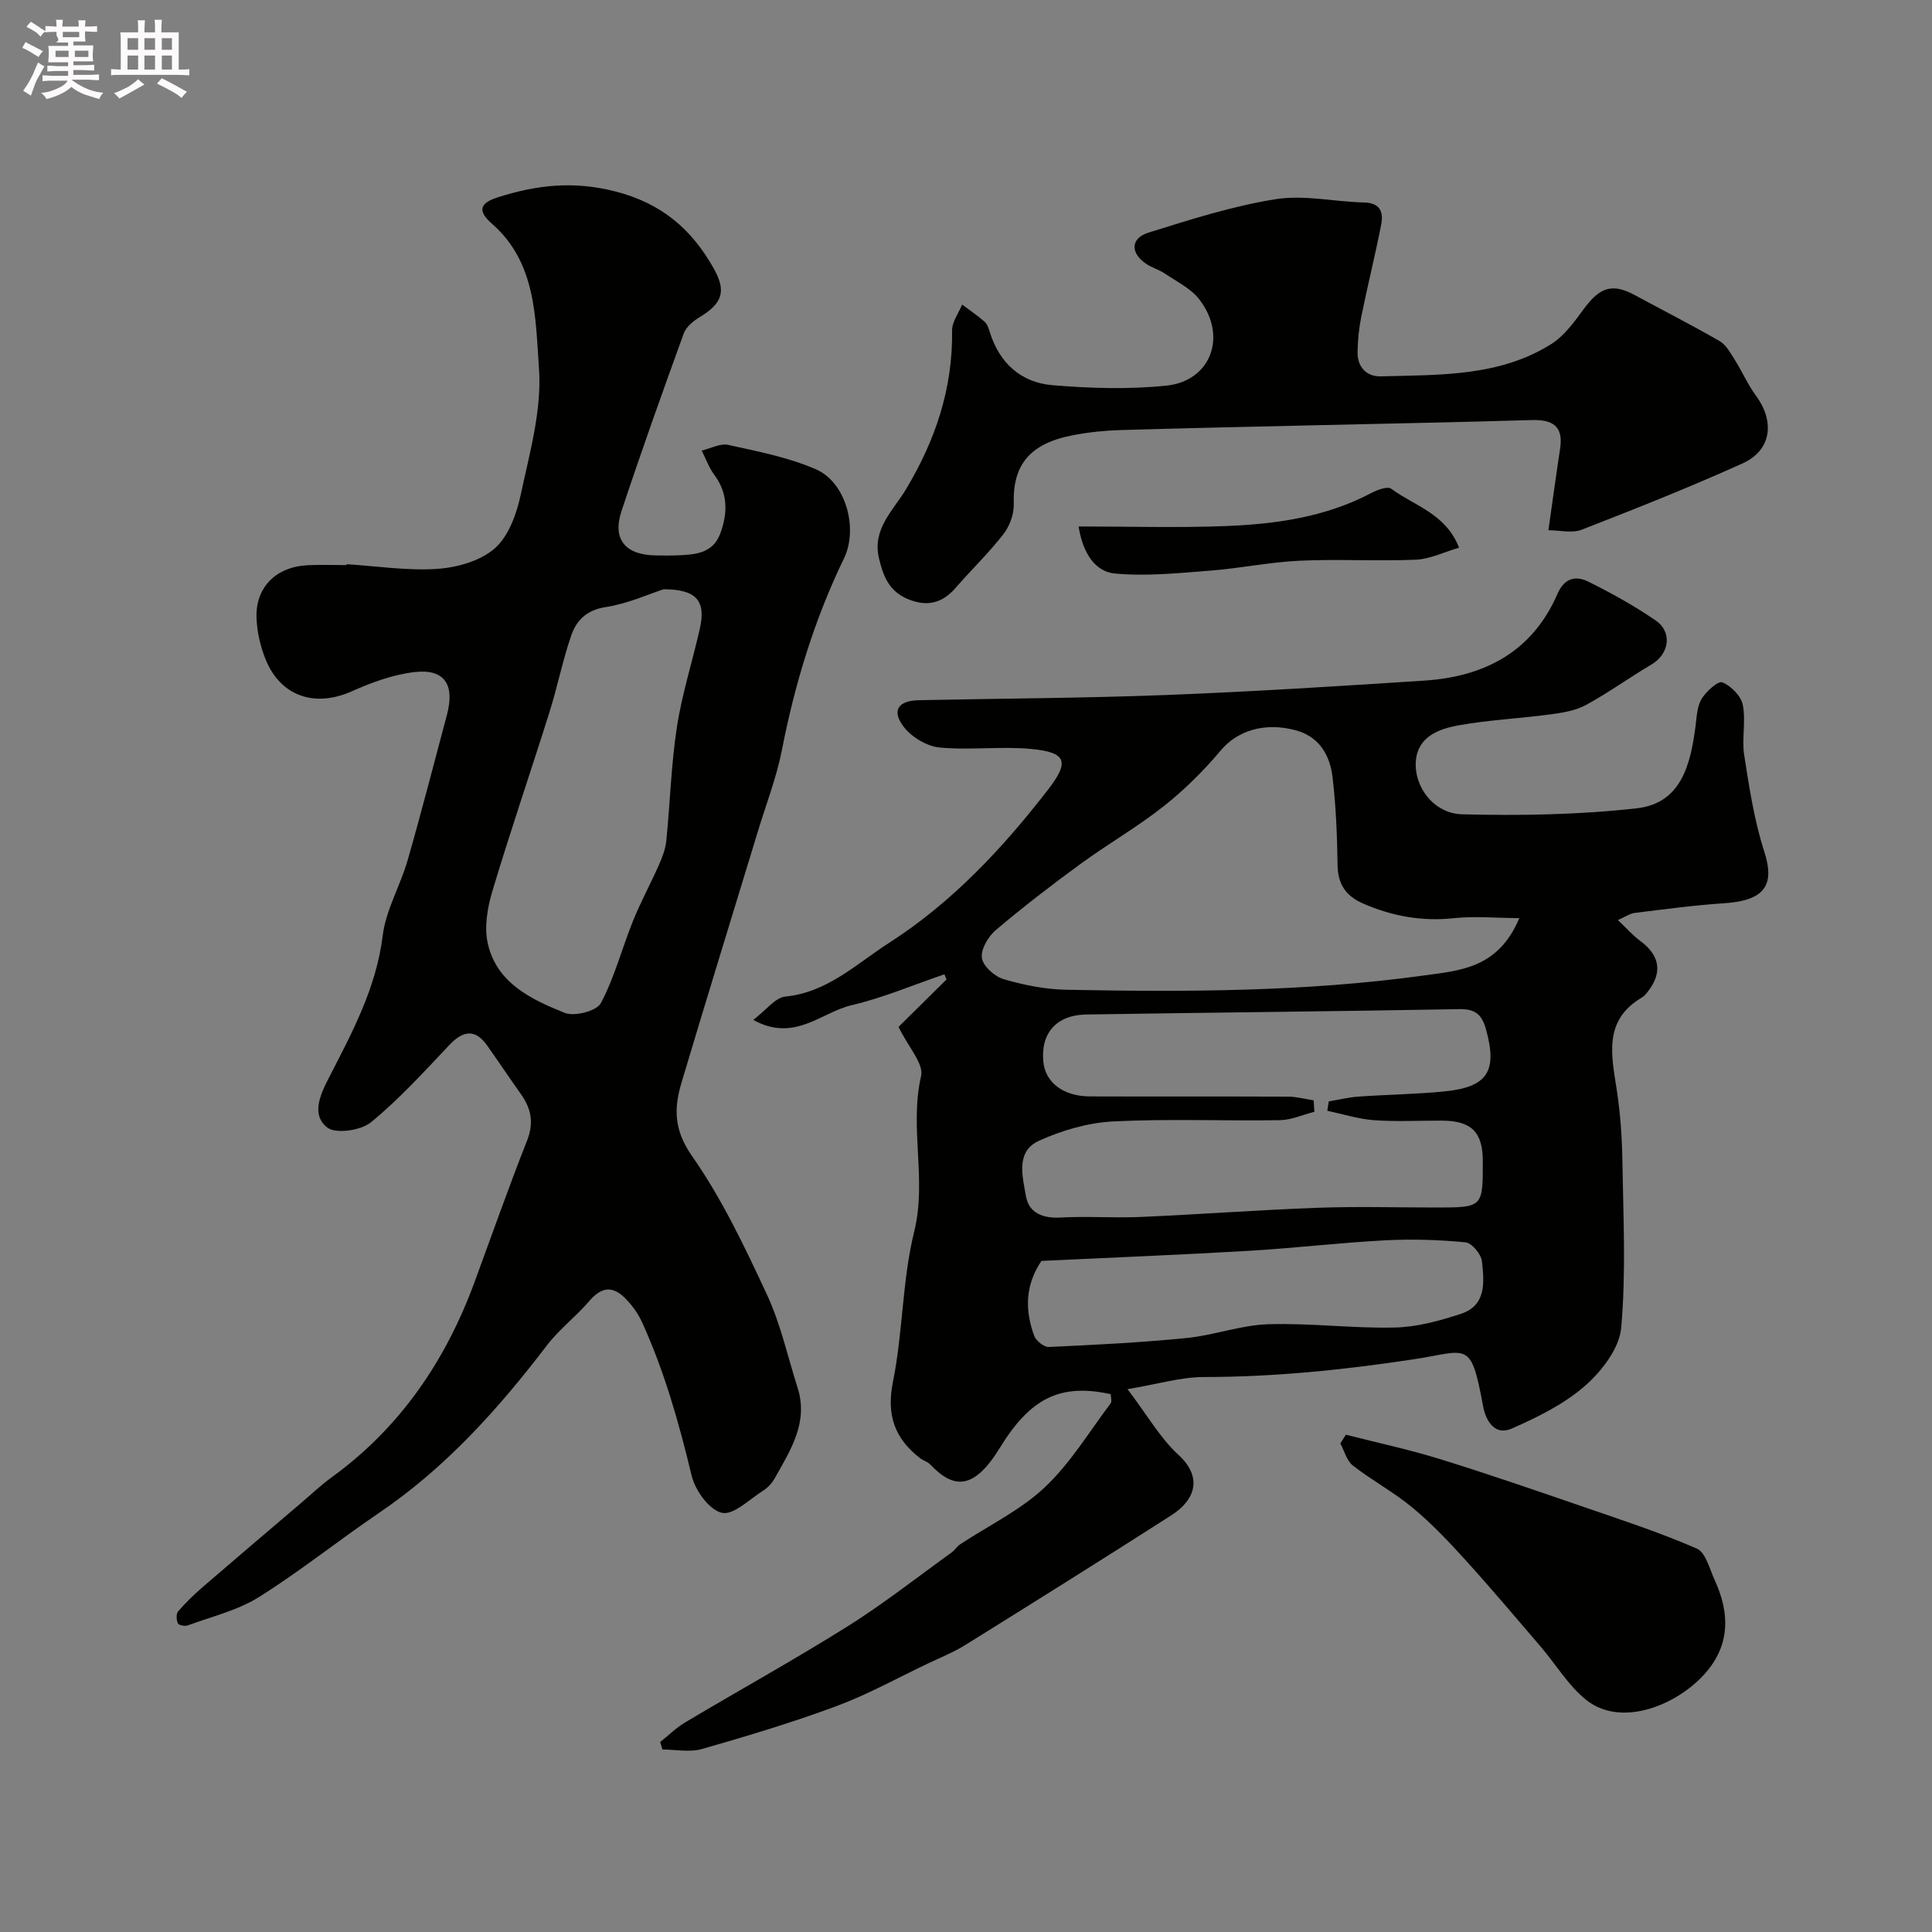 <svg enable-background="new 0 0 400 400" viewBox="0 0 400 400" xmlns="http://www.w3.org/2000/svg"><rect x="0" y="0" width="400" height="400" fill="#808080" stroke="none"/><path d="m6.8 9.5c.6.3 1.3.7 2.1 1.1-.4.4-.7.8-.9 1.2-.7-.4-1.3-.8-1.8-1.1s-1.1-.6-1.6-.8c.2-.4.5-.8.7-1.2.4.2.8.5 1.5.8zm.9 6.9c-.3.6-.5 1.1-.7 1.7s-.4 1.1-.6 1.7c-.6-.4-1.1-.7-1.6-1 .7-1 1.2-1.8 1.5-2.4.3-.5.6-1.1.8-1.7.3-.6.5-1.2.8-1.8.3.3.8.6 1.3.8-.7 1.3-1.2 2.2-1.5 2.7zm.1-11c.4.3 1 .7 1.7 1.1-.5.2-.8.6-1.1 1.1-.5-.6-1-1-1.4-1.2s-.9-.6-1.5-.8c.2-.4.5-.7.9-1.1.5.3.9.6 1.4.9zm10.5 13.1c1 .4 2 .6 3.1.7-.4.4-.7.8-.8 1.3-.9-.2-1.9-.6-3-.9-1-.4-2-.9-2.8-1.6-.5.4-1.1.9-1.9 1.3s-1.9.9-3.3 1.2c-.1-.3-.5-.8-1.1-1.3 1 0 2.1-.3 3.2-.8 1.2-.5 1.9-1 2.3-1.7h-3.2c-.4 0-1 0-2 .1v-1.2c1 0 1.7.1 2 .1h3.3v-1h-2.3c-.2 0-.9 0-2 .1v-1.2c1.2 0 1.9.1 2 .1h2.3v-.8h-4.1c0-.7.1-1.2.1-1.6 0-.5 0-1.1-.1-1.8h4.1v-.7h-2.5c1-.6.1-1.1.1-1.6v-.6h-.5c-.4 0-1 0-1.8.1v-1.3c1.2 0 1.9.1 2.1.1h.2c0-.3 0-.8-.1-1.4h1.4c0 .6-.1 1-.1 1.4h3.4c0-.4 0-.8-.1-1.3h1.5c0 .4-.1.9-.1 1.3.7 0 1.5 0 2.5-.1v1.2c-1 0-1.8-.1-2.5-.1v.6c0 .3 0 .8.1 1.5h-2.5v.8h4.1c0 .7-.1 1.3-.1 1.8s0 1 .1 1.5h-4.1v.8h1.4c.8 0 1.8 0 2.9-.1v1.2c-1 0-1.9-.1-2.8-.1h-1.5v1h3.2c.3 0 1 0 2.1-.1v1.2c-1.1 0-1.8-.1-2.1-.1h-3.4l-.1.1c1.4 1 2.4 1.5 3.4 1.9zm-4.1-6.7v-1.3h-2.7v1.3zm2.2-4.1v-1.1h-3.4v1.1zm1.9 4.1v-1.3h-2.8v1.3z" fill="#fcfafa"/><path d="m37 6.7v2.3 5.4c1 0 1.8 0 2.2-.1v1.3c-.6 0-1.5-.1-2.5-.1h-11.9c-.7 0-1.3 0-1.8.1v-1.3c.5 0 1.1.1 2 .1v-5.2c0-1 0-1.8-.1-2.5h3.7c0-1.3 0-2.1-.1-2.5h1.5c0 .4-.1 1.3-.1 2.5h2.2c0-1.2 0-2.1-.1-2.6h1.5c0 .4-.1 1.3-.1 2.6zm-12.3 13.7c-.3-.4-.7-.8-1.1-1.1 1.1-.4 2.1-.9 2.9-1.3.8-.5 1.5-1 2.1-1.6.4.4.9.8 1.3 1.1-2.5 1.4-4.2 2.4-5.2 2.9zm3.9-10.1v-2.4h-2.2v2.4zm0 4.1v-2.9h-2.2v2.9zm3.5-4.1v-2.4h-2.2v2.4zm0 4.1v-2.9h-2.2v2.9zm.4 2.9 1-1.1c.6.3 1.4.7 2.5 1.3s2 1.1 2.7 1.5c-.4.4-.8.8-1.1 1.3-.8-.8-2.5-1.7-5.1-3zm3.1-7v-2.4h-2.1v2.4zm0 4.1v-2.9h-2.1v2.9z" fill="#fcfafa"/><g fill="#010100"><path d="m334.97 190.49c1.74 1.65 3.06 3.16 4.62 4.31 4.01 2.96 4.66 6.46 1.69 10.35-.4.53-.85 1.09-1.4 1.41-7.93 4.7-6.26 11.86-5.15 19.07.75 4.87 1.09 9.84 1.17 14.76.18 11.52.77 23.1-.25 34.53-.38 4.26-4.05 8.99-7.51 12.02-4.33 3.79-9.81 6.48-15.15 8.83-3.51 1.54-5.36-1.58-5.93-4.62-2.58-13.92-3.06-11.43-14.6-9.69-14.42 2.18-28.69 3.63-43.22 3.64-4.75 0-9.49 1.46-15.8 2.51 4.17 5.5 6.79 10.16 10.53 13.59 4.92 4.5 3.74 9.2-1.48 12.54-14.14 9.05-28.37 17.96-42.62 26.83-2.47 1.53-5.21 2.63-7.84 3.88-6.27 2.98-12.39 6.39-18.87 8.79-9.12 3.39-18.46 6.19-27.82 8.87-2.53.73-5.44.11-8.18.11-.16-.52-.32-1.04-.48-1.55 1.72-1.37 3.31-2.95 5.18-4.07 11.2-6.67 22.63-12.98 33.67-19.91 7.42-4.66 14.34-10.12 21.47-15.25.67-.48 1.12-1.27 1.81-1.72 5.87-3.88 12.43-7.02 17.48-11.77 5.31-4.99 9.2-11.48 13.64-17.38.32-.42.04-1.29.04-1.92-10.56-2.32-16.7.9-22.99 11.15-5.35 8.7-9.51 8.55-14.41 3.38-.54-.57-1.43-.78-2.06-1.27-5.26-4.07-7.03-8.91-5.63-15.84 2.07-10.24 1.9-20.97 4.39-31.06 2.67-10.78-1.04-21.52 1.43-32.23.59-2.53-2.61-5.94-4.67-10.17 2.85-2.82 6.39-6.32 9.94-9.83-.15-.35-.29-.71-.44-1.06-6.41 2.18-12.7 4.87-19.26 6.41-6.25 1.46-11.8 7.76-20.31 3.03 2.64-2 4.53-4.62 6.64-4.83 8.74-.87 14.72-6.79 21.46-11.11 13.03-8.36 23.5-19.55 32.93-31.74 4.44-5.74 3.89-7.71-3.44-8.41-6.3-.61-12.74.3-19.04-.31-2.64-.26-5.79-2.16-7.42-4.3-2.55-3.35-1.13-5.4 3.13-5.49 17.1-.36 34.21-.42 51.29-1.08 17.81-.69 35.61-1.82 53.4-2.98 12.46-.81 22.35-5.98 27.55-17.96 1.42-3.28 3.77-3.82 6.36-2.54 4.81 2.39 9.55 5.01 13.97 8.05 3.54 2.44 2.79 6.96-.86 9.11-4.6 2.71-8.94 5.88-13.63 8.42-2.19 1.18-4.89 1.59-7.42 1.93-6.34.85-12.76 1.13-19.03 2.28-3.98.73-8.3 2.32-8.71 7.33-.43 5.36 3.7 10.91 9.58 11.06 12.04.31 24.19.1 36.15-1.24 9.24-1.03 11.14-9.11 12.17-16.99.25-1.93.31-4.09 1.26-5.66.94-1.55 3.41-3.78 4.28-3.43 1.8.73 3.87 2.8 4.24 4.64.68 3.36-.24 7.03.3 10.45 1.05 6.72 2.08 13.53 4.16 19.97 2.25 6.97.05 10.14-8.35 10.68-6.2.41-12.38 1.25-18.56 2.01-1.04.17-1.99.86-3.4 1.47zm-63 37.32c.05.79.11 1.58.16 2.37-2.39.61-4.77 1.7-7.17 1.74-11.5.18-23.02-.32-34.49.26-5.19.26-10.56 1.84-15.32 3.98-4.95 2.23-3.43 7.46-2.74 11.49.6 3.49 3.5 4.64 7.19 4.43 5.5-.31 11.05.12 16.56-.12 12.21-.54 24.4-1.45 36.61-1.9 8.16-.3 16.33-.06 24.5-.06 9.74 0 9.74 0 9.73-9.58-.01-6.07-2.36-8.39-8.55-8.41-4.67-.01-9.35.25-13.99-.09-3.25-.24-6.44-1.27-9.66-1.95.1-.65.21-1.29.31-1.94 2.04-.34 4.08-.84 6.13-.99 5.92-.42 11.88-.49 17.78-1.07 9.01-.89 11.04-4.2 8.64-12.86-.83-2.98-2.16-4.24-5.47-4.18-25.76.47-51.53.7-77.29 1.11-6.22.1-9.48 3.9-8.88 9.84.43 4.26 4.15 7.1 9.62 7.12 13.67.05 27.33-.01 41 .05 1.76-.01 3.55.49 5.33.76zm42.59-37.72c-4.99-.03-9.32-.45-13.56.01-6.63.71-12.8-.42-18.82-3.05-3.48-1.52-5.19-3.95-5.25-7.9-.09-6.1-.33-12.22-1.04-18.26-.53-4.48-2.73-8.34-7.51-9.66-6.68-1.84-12.29.16-15.6 4.1-3.54 4.21-7.53 8.18-11.85 11.59-5.45 4.31-11.54 7.8-17.17 11.91-6.01 4.39-11.92 8.93-17.59 13.73-1.57 1.33-3.14 3.99-2.88 5.78.24 1.7 2.65 3.84 4.51 4.39 4.19 1.22 8.62 2.11 12.97 2.19 24.66.47 49.31.44 73.82-2.93 7.59-1.05 15.56-1.41 19.97-11.9zm-98.95 70.97c-3.46 5.18-3.37 10.33-1.5 15.48.38 1.05 2.04 2.39 3.05 2.34 9.52-.44 19.05-.92 28.54-1.86 5.65-.56 11.2-2.67 16.83-2.85 8.73-.28 17.5.88 26.24.68 4.61-.1 9.31-1.39 13.73-2.85 5.3-1.75 4.78-6.65 4.32-10.87-.16-1.47-2.1-3.8-3.4-3.92-5.54-.53-11.16-.71-16.72-.41-9.34.49-18.64 1.61-27.98 2.16-14.33.84-28.67 1.41-43.11 2.1z"/><path d="m71.74 116.81c6.26.39 12.57 1.39 18.77.97 4.14-.28 8.97-1.64 11.95-4.27 2.87-2.53 4.51-7.15 5.36-11.13 1.84-8.6 4.38-17.5 3.77-26.07-.74-10.4-.52-21.89-9.67-29.93-2.63-2.31-3.17-4.14 1.03-5.49 8.05-2.59 15.73-3.48 24.39-1.27 9.67 2.46 15.89 7.87 20.44 15.98 2.7 4.82 1.71 7.24-2.98 10.1-1.3.79-2.75 2-3.24 3.34-4.43 12.21-8.79 24.44-12.88 36.76-1.94 5.83.76 9.08 7 9.19 1.5.03 3 .05 4.5-.01 3.68-.14 7.43-.35 8.96-4.56 1.53-4.19 1.61-8.27-1.26-12.12-1.11-1.49-1.74-3.33-2.6-5.01 1.84-.43 3.84-1.55 5.5-1.18 6.14 1.36 12.45 2.57 18.16 5.06 6.25 2.72 8.76 12.32 5.81 18.41-6.12 12.63-10.17 25.91-12.86 39.68-1.12 5.72-3.27 11.24-4.97 16.84-5.29 17.38-10.66 34.74-15.85 52.15-1.56 5.24-1.54 9.75 2.19 15.07 6.21 8.87 10.94 18.87 15.54 28.74 2.83 6.08 4.28 12.81 6.33 19.25 2.29 7.2-1.46 12.91-4.71 18.71-.55.99-1.4 1.95-2.35 2.55-2.85 1.8-6.21 5.19-8.62 4.64-2.6-.59-5.53-4.64-6.25-7.68-2.62-10.92-5.65-21.66-10.32-31.89-.54-1.18-1.27-2.31-2.08-3.32-2.6-3.22-5.25-5.12-8.82-.93-2.74 3.21-6.21 5.83-8.76 9.17-10.04 13.15-20.96 25.33-34.79 34.7-8.38 5.68-16.3 12.06-24.86 17.42-4.4 2.75-9.74 4.01-14.69 5.84-.59.22-1.88-.03-2.05-.42-.32-.7-.39-1.97.05-2.48 1.56-1.81 3.3-3.5 5.12-5.07 6.72-5.8 13.49-11.54 20.25-17.3 2.13-1.81 4.16-3.75 6.42-5.39 14.22-10.32 23.6-24.15 29.6-40.47 3.59-9.76 7.04-19.59 10.86-29.26 1.44-3.66.85-6.6-1.27-9.59-2.36-3.33-4.63-6.72-6.98-10.05-2.39-3.39-4.86-3.27-7.79-.19-5.25 5.53-10.4 11.24-16.28 16.05-2.09 1.71-7.3 2.47-9.06 1.09-3.22-2.52-1.65-6.44.28-10.18 4.82-9.37 9.86-18.66 11.2-29.53.66-5.34 3.65-10.35 5.17-15.64 2.87-9.99 5.46-20.07 8.14-30.12 1.67-6.25-.54-9.56-6.75-8.82-4.42.52-8.84 2.14-12.94 3.97-7.69 3.43-14.83 1.06-17.92-6.75-1.06-2.67-1.73-5.65-1.82-8.51-.2-6.33 4.08-10.53 10.63-10.84 2.66-.13 5.33-.02 8-.02-.01-.06-.01-.12 0-.19zm65.65 5.19c-3.03.98-7.41 2.99-11.99 3.69-3.95.6-6.05 2.75-7.13 5.88-1.8 5.2-2.86 10.65-4.52 15.91-3.89 12.38-8.11 24.66-11.83 37.09-1.02 3.41-1.69 7.41-.93 10.78 1.86 8.21 9.02 11.59 15.95 14.36 2.01.8 6.59-.39 7.46-2.02 2.83-5.33 4.37-11.34 6.64-16.98 1.6-3.97 3.67-7.76 5.4-11.68.69-1.57 1.34-3.26 1.51-4.94.79-7.84 1-15.76 2.19-23.53 1.06-6.89 3.22-13.6 4.76-20.42 1.27-5.66-.62-8.14-7.51-8.14z"/><path d="m320.58 109.78c.82-5.72 1.58-11.34 2.43-16.94.72-4.77-1.73-6-5.98-5.87-14.25.43-28.51.7-42.76 1.03-14.09.33-28.19.62-42.27 1.04-3.27.1-6.57.44-9.78 1.05-9.01 1.72-12.59 6.13-12.33 14.26.07 2.08-.85 4.58-2.15 6.25-3.03 3.9-6.63 7.35-9.87 11.09-2.87 3.32-6.12 4-10.12 2.25-3.75-1.64-4.93-4.78-5.78-8.41-1.41-6.05 3.03-9.93 5.57-14.17 6.15-10.25 9.75-20.95 9.58-32.95-.02-1.77 1.35-3.56 2.08-5.35 1.56 1.17 3.18 2.26 4.64 3.54.57.5.85 1.4 1.09 2.17 2 6.43 6.49 10.44 12.98 10.98 7.8.65 15.75.89 23.52.1 9.3-.94 12.74-10.26 6.88-17.86-1.75-2.27-4.66-3.67-7.12-5.34-1.21-.82-2.7-1.22-3.91-2.04-3.28-2.22-3.24-5.29.5-6.45 8.66-2.7 17.4-5.5 26.32-6.92 5.91-.95 12.19.54 18.31.68 3.37.08 4.05 2.01 3.55 4.58-1.25 6.38-2.83 12.7-4.12 19.07-.49 2.39-.73 4.86-.77 7.3-.06 3.14 1.87 5.13 4.83 5.05 12.1-.34 24.46.1 35.25-6.67 2.75-1.73 4.85-4.69 6.84-7.39 3.28-4.43 5.87-5.25 10.46-2.77 5.86 3.17 11.81 6.2 17.58 9.53 1.34.77 2.23 2.45 3.12 3.85 1.55 2.46 2.72 5.17 4.43 7.5 3.93 5.34 3.16 11.28-2.79 13.97-10.95 4.94-22.14 9.38-33.34 13.74-2.03.77-4.59.1-6.87.1z"/><path d="m278.65 297.04c6.49 1.66 13.06 3.06 19.45 5.04 10.02 3.1 19.94 6.53 29.86 9.94 7.85 2.7 15.76 5.29 23.35 8.6 1.84.8 2.64 4.22 3.7 6.53 3.89 8.47 2.59 15.5-4.03 21.34-6.18 5.44-16.12 8.66-22.61 3.43-3.7-2.98-6.26-7.35-9.41-11.03-5.18-6.04-10.31-12.13-15.66-18.02-3.42-3.77-6.95-7.49-10.86-10.73-3.86-3.2-8.37-5.62-12.34-8.71-1.28-1-1.76-3.03-2.6-4.59.39-.6.77-1.2 1.15-1.8z"/><path d="m223.31 109c10.5 0 20.43.3 30.33-.08 10.46-.4 20.79-1.84 30.28-6.85 1.23-.65 3.36-1.44 4.12-.88 4.77 3.54 11.28 5.11 14.04 12.2-3.15.92-6.02 2.37-8.96 2.49-8 .34-16.03-.16-24.03.21-6.19.28-12.32 1.58-18.5 2.05-6.58.51-13.26 1.21-19.77.6-3.89-.36-6.58-3.9-7.51-9.74z"/></g></svg>
